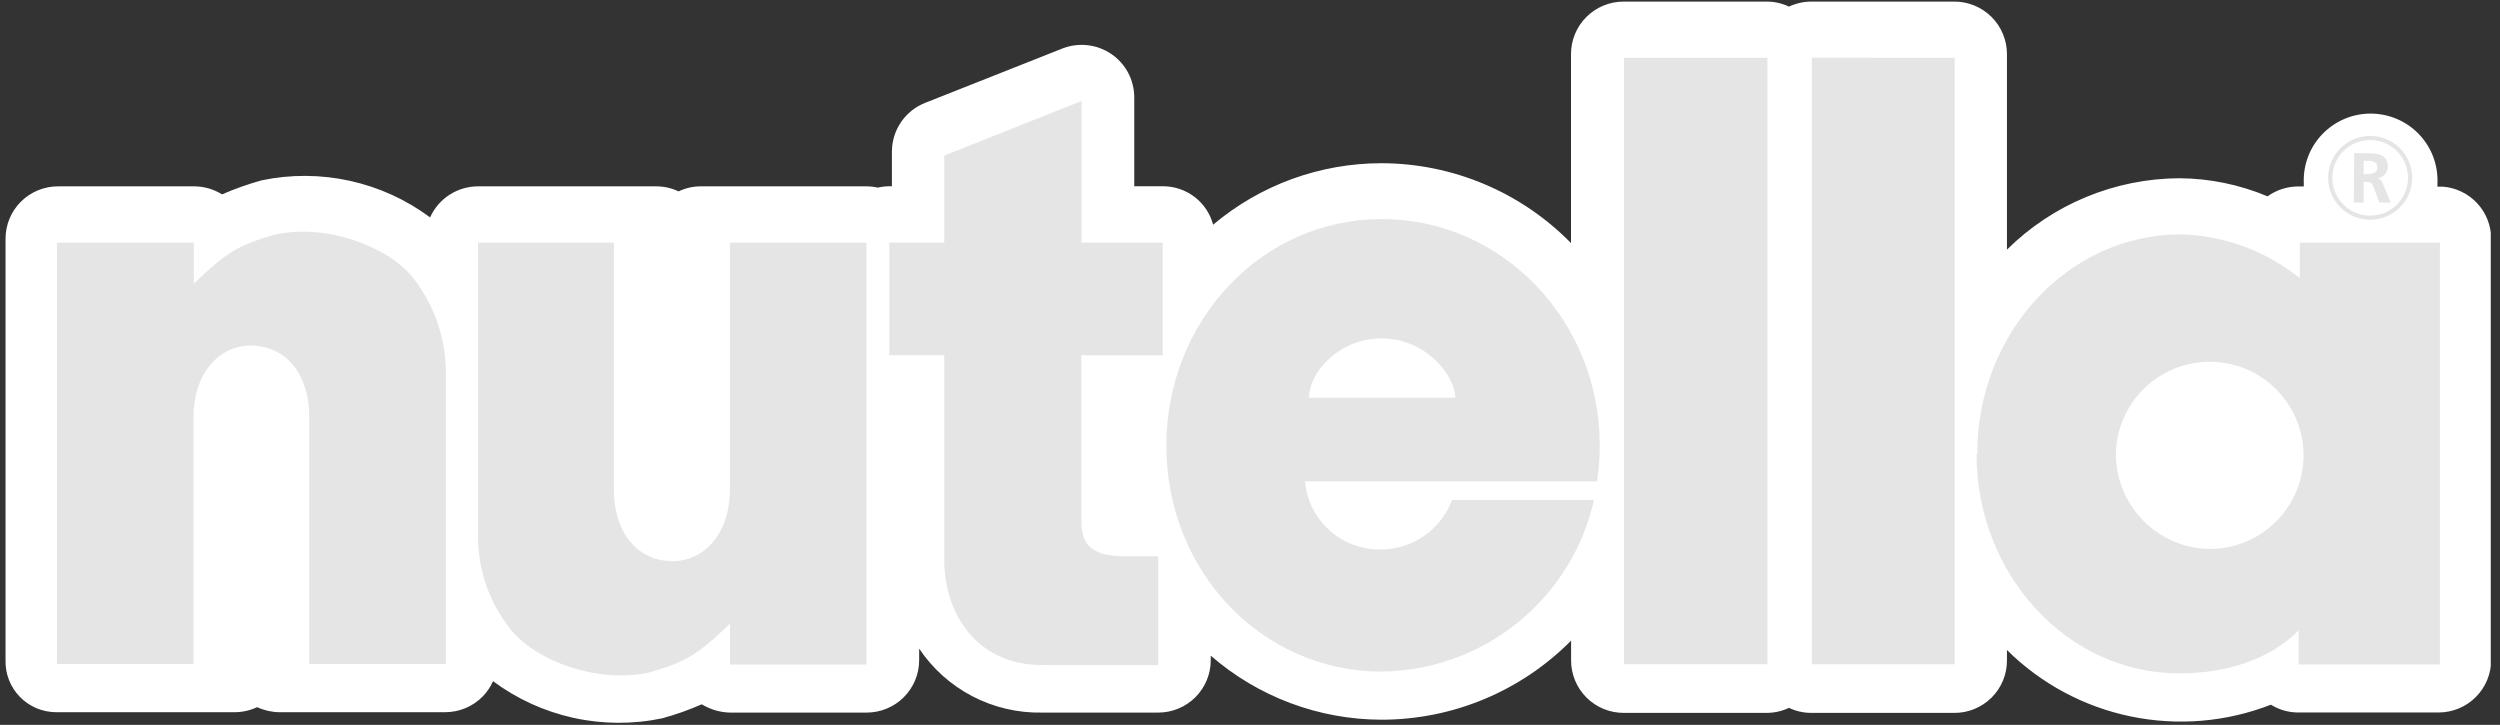 <svg width="169" height="49" viewBox="0 0 169 49" fill="none" xmlns="http://www.w3.org/2000/svg">
<rect x="0" y="0" width="169" height="49" fill="#333333" stroke="none"/>
<g clip-path="url(#clip0_1271_456)">
<path d="M49.369 48.171H58.585C59.527 48.171 60.43 47.798 61.095 47.134C61.761 46.469 62.135 45.569 62.135 44.629V43.847C63.045 45.205 64.283 46.312 65.734 47.068C67.185 47.823 68.804 48.203 70.44 48.171H78.297C79.238 48.171 80.141 47.798 80.807 47.134C81.472 46.469 81.847 45.569 81.847 44.629V44.322C85.047 47.106 89.147 48.644 93.394 48.652C95.777 48.651 98.137 48.178 100.337 47.26C102.536 46.342 104.531 44.998 106.206 43.306V44.643C106.205 45.108 106.297 45.57 106.475 46C106.653 46.431 106.914 46.822 107.244 47.151C107.573 47.481 107.965 47.743 108.396 47.921C108.827 48.099 109.289 48.191 109.756 48.191H119.448C119.962 48.187 120.47 48.071 120.935 47.85C121.401 48.073 121.911 48.19 122.428 48.191H132.086C132.559 48.197 133.028 48.108 133.466 47.929C133.903 47.751 134.301 47.487 134.635 47.154C134.969 46.82 135.232 46.423 135.41 45.986C135.588 45.549 135.676 45.081 135.67 44.609V43.941C137.965 46.215 140.874 47.776 144.041 48.432C147.209 49.088 150.499 48.812 153.513 47.637C154.059 47.977 154.69 48.16 155.334 48.164H164.845C165.788 48.164 166.693 47.791 167.36 47.125C168.027 46.46 168.402 45.557 168.402 44.616V16.146C168.403 15.254 168.066 14.395 167.458 13.74C166.851 13.086 166.018 12.685 165.127 12.617H164.772V12.363C164.795 11.757 164.695 11.152 164.479 10.584C164.262 10.017 163.933 9.499 163.512 9.062C163.09 8.624 162.584 8.277 162.024 8.039C161.464 7.801 160.862 7.679 160.254 7.679C159.646 7.679 159.043 7.801 158.484 8.039C157.924 8.277 157.418 8.624 156.996 9.062C156.574 9.499 156.245 10.017 156.029 10.584C155.812 11.152 155.713 11.757 155.736 12.363V12.604H155.354C154.612 12.607 153.889 12.841 153.285 13.272C151.397 12.479 149.372 12.063 147.324 12.049C142.955 12.071 138.77 13.804 135.67 16.874V3.655C135.67 3.187 135.577 2.723 135.396 2.291C135.216 1.859 134.952 1.466 134.619 1.136C134.286 0.807 133.89 0.546 133.456 0.369C133.021 0.192 132.556 0.103 132.086 0.107H122.428C121.912 0.111 121.402 0.227 120.935 0.447C120.468 0.225 119.958 0.108 119.441 0.107H109.756C108.813 0.107 107.908 0.48 107.241 1.146C106.574 1.811 106.2 2.714 106.2 3.655V16.433C104.532 14.729 102.54 13.374 100.342 12.447C98.143 11.519 95.781 11.039 93.394 11.033C89.225 11.033 85.191 12.505 82.007 15.19C81.809 14.442 81.367 13.781 80.751 13.311C80.135 12.84 79.38 12.587 78.605 12.591H76.676V6.576C76.675 5.998 76.532 5.429 76.261 4.918C75.989 4.407 75.597 3.971 75.117 3.646C74.638 3.321 74.087 3.118 73.511 3.055C72.935 2.991 72.352 3.069 71.813 3.281L62.53 6.957C61.87 7.22 61.304 7.674 60.905 8.262C60.507 8.849 60.293 9.542 60.293 10.252V12.591H60.119C59.857 12.591 59.596 12.622 59.342 12.684C59.094 12.628 58.84 12.599 58.585 12.597H47.36C46.845 12.598 46.337 12.714 45.873 12.938C45.404 12.716 44.892 12.6 44.373 12.597H32.317C31.631 12.597 30.96 12.795 30.384 13.168C29.809 13.54 29.354 14.071 29.075 14.696C27.463 13.498 25.614 12.655 23.651 12.223C21.689 11.791 19.656 11.779 17.689 12.19C16.775 12.444 15.88 12.761 15.01 13.139C14.447 12.789 13.797 12.601 13.134 12.597H3.931C3.464 12.595 3.001 12.686 2.568 12.864C2.136 13.041 1.743 13.303 1.413 13.633C1.082 13.963 0.82 14.354 0.642 14.786C0.464 15.217 0.373 15.679 0.375 16.146V44.609C0.36 45.067 0.437 45.524 0.602 45.952C0.767 46.38 1.017 46.77 1.336 47.1C1.655 47.43 2.038 47.692 2.46 47.872C2.883 48.051 3.338 48.144 3.797 48.145H15.887C16.404 48.14 16.913 48.024 17.381 47.804C17.851 48.022 18.362 48.139 18.881 48.145H30.093C30.561 48.145 31.024 48.053 31.456 47.874C31.888 47.695 32.281 47.432 32.611 47.102C32.913 46.797 33.156 46.439 33.328 46.046C34.946 47.249 36.803 48.096 38.774 48.529C40.745 48.962 42.786 48.972 44.761 48.559C45.676 48.31 46.572 47.992 47.44 47.61C48.021 47.966 48.687 48.16 49.369 48.171Z" fill="white"/>
<path fill-rule="evenodd" clip-rule="evenodd" d="M63.83 37.752V24.012H60.119V16.4H63.83V10.519L73.113 6.823V16.4H78.598V24.019H73.099V35.246C73.099 36.977 73.97 37.605 76.127 37.605H78.297V44.957H70.44C66.247 44.957 63.83 41.762 63.83 37.786" fill="#E5E5E5"/>
<path d="M109.783 3.909H119.481V44.903H109.783V3.909Z" fill="#E5E5E5"/>
<path fill-rule="evenodd" clip-rule="evenodd" d="M122.482 3.902L132.14 3.909V44.903H122.482V3.902Z" fill="#E5E5E5"/>
<path fill-rule="evenodd" clip-rule="evenodd" d="M88.491 26.885C88.491 25.154 90.54 22.876 93.38 22.876C96.461 22.876 98.377 25.455 98.377 26.885H88.491ZM107.753 33.796C107.021 37.059 105.205 39.98 102.602 42.085C99.998 44.191 96.758 45.358 93.407 45.398C85.262 45.398 78.846 38.587 78.846 30.14C78.846 21.693 85.262 14.809 93.407 14.809C101.551 14.809 108.142 21.666 108.142 30.113C108.147 30.926 108.085 31.737 107.954 32.539H88.216C88.328 33.812 88.92 34.996 89.872 35.85C90.824 36.705 92.066 37.167 93.347 37.144C94.395 37.141 95.418 36.818 96.278 36.22C97.139 35.622 97.796 34.776 98.162 33.796H107.753Z" fill="#E5E5E5"/>
<path fill-rule="evenodd" clip-rule="evenodd" d="M49.342 16.4H58.565V44.923H49.349V42.157C47.112 44.315 46.328 44.736 43.991 45.431C40.514 46.273 36.067 44.683 34.386 42.377C33.037 40.618 32.309 38.464 32.316 36.249V16.4H41.499V33.108C41.499 35.988 43.08 37.933 45.464 37.933C47.648 37.933 49.342 36.008 49.342 33.108V16.4Z" fill="#E5E5E5"/>
<path fill-rule="evenodd" clip-rule="evenodd" d="M13.101 44.883H3.851V16.4H13.101V19.18C15.338 17.015 16.121 16.594 18.459 15.892C21.922 15.043 26.356 16.64 28.057 18.953C29.382 20.723 30.111 22.866 30.14 25.075V44.883H20.904V28.175C20.904 25.302 19.35 23.364 16.945 23.364C14.775 23.364 13.081 25.282 13.081 28.175V44.883" fill="#E5E5E5"/>
<path fill-rule="evenodd" clip-rule="evenodd" d="M143.037 30.615C143.07 29.371 143.47 28.164 144.187 27.145C144.903 26.127 145.905 25.342 147.067 24.888C148.228 24.435 149.498 24.333 150.717 24.596C151.936 24.858 153.051 25.474 153.921 26.365C154.791 27.257 155.379 28.384 155.61 29.607C155.842 30.83 155.707 32.094 155.222 33.241C154.738 34.388 153.925 35.366 152.886 36.055C151.847 36.743 150.627 37.11 149.38 37.111C147.676 37.088 146.051 36.391 144.861 35.173C143.672 33.955 143.016 32.315 143.037 30.615ZM133.66 30.688C133.66 22.488 139.816 15.845 147.431 15.845C150.365 15.921 153.191 16.965 155.468 18.812V16.4H164.939V44.917H155.388V42.618C153.379 44.623 150.452 45.518 147.351 45.518C139.789 45.551 133.614 38.868 133.614 30.688H133.66Z" fill="#E5E5E5"/>
<path fill-rule="evenodd" clip-rule="evenodd" d="M159.782 10.873H159.983C160.324 10.873 160.713 10.906 160.713 11.307C160.713 11.708 160.324 11.775 159.983 11.775H159.782V10.873ZM159.112 13.693H159.782V12.303H159.976C160.284 12.303 160.344 12.403 160.451 12.644L160.847 13.693H161.623L161.068 12.39C161.007 12.236 160.887 12.056 160.713 12.043C160.907 12.026 161.088 11.935 161.219 11.79C161.35 11.645 161.42 11.456 161.416 11.261C161.416 10.338 160.545 10.358 159.815 10.358H159.145L159.112 13.693Z" fill="#E5E5E5"/>
<path d="M160.224 9.189C159.662 9.189 159.113 9.355 158.646 9.667C158.179 9.978 157.815 10.42 157.6 10.938C157.385 11.456 157.329 12.026 157.438 12.575C157.548 13.125 157.818 13.63 158.216 14.026C158.613 14.423 159.119 14.692 159.67 14.802C160.22 14.911 160.791 14.855 161.31 14.64C161.829 14.426 162.273 14.063 162.585 13.597C162.897 13.131 163.063 12.583 163.063 12.023C163.064 11.65 162.992 11.281 162.849 10.937C162.707 10.593 162.498 10.28 162.234 10.017C161.97 9.754 161.656 9.545 161.311 9.403C160.967 9.261 160.597 9.188 160.224 9.189ZM160.224 14.575C159.718 14.575 159.223 14.426 158.802 14.145C158.381 13.865 158.054 13.466 157.86 13C157.666 12.533 157.616 12.02 157.714 11.524C157.813 11.029 158.057 10.574 158.414 10.217C158.772 9.86 159.228 9.617 159.724 9.519C160.221 9.42 160.735 9.471 161.203 9.664C161.67 9.857 162.07 10.184 162.351 10.604C162.632 11.024 162.782 11.518 162.782 12.023C162.782 12.7 162.513 13.349 162.033 13.828C161.553 14.307 160.902 14.575 160.224 14.575Z" fill="#E5E5E5"/>
</g>
<defs>
<clipPath id="clip0_1271_456">
<rect width="168" height="49" fill="white" transform="translate(0.375)"/>
</clipPath>
</defs>
</svg>
